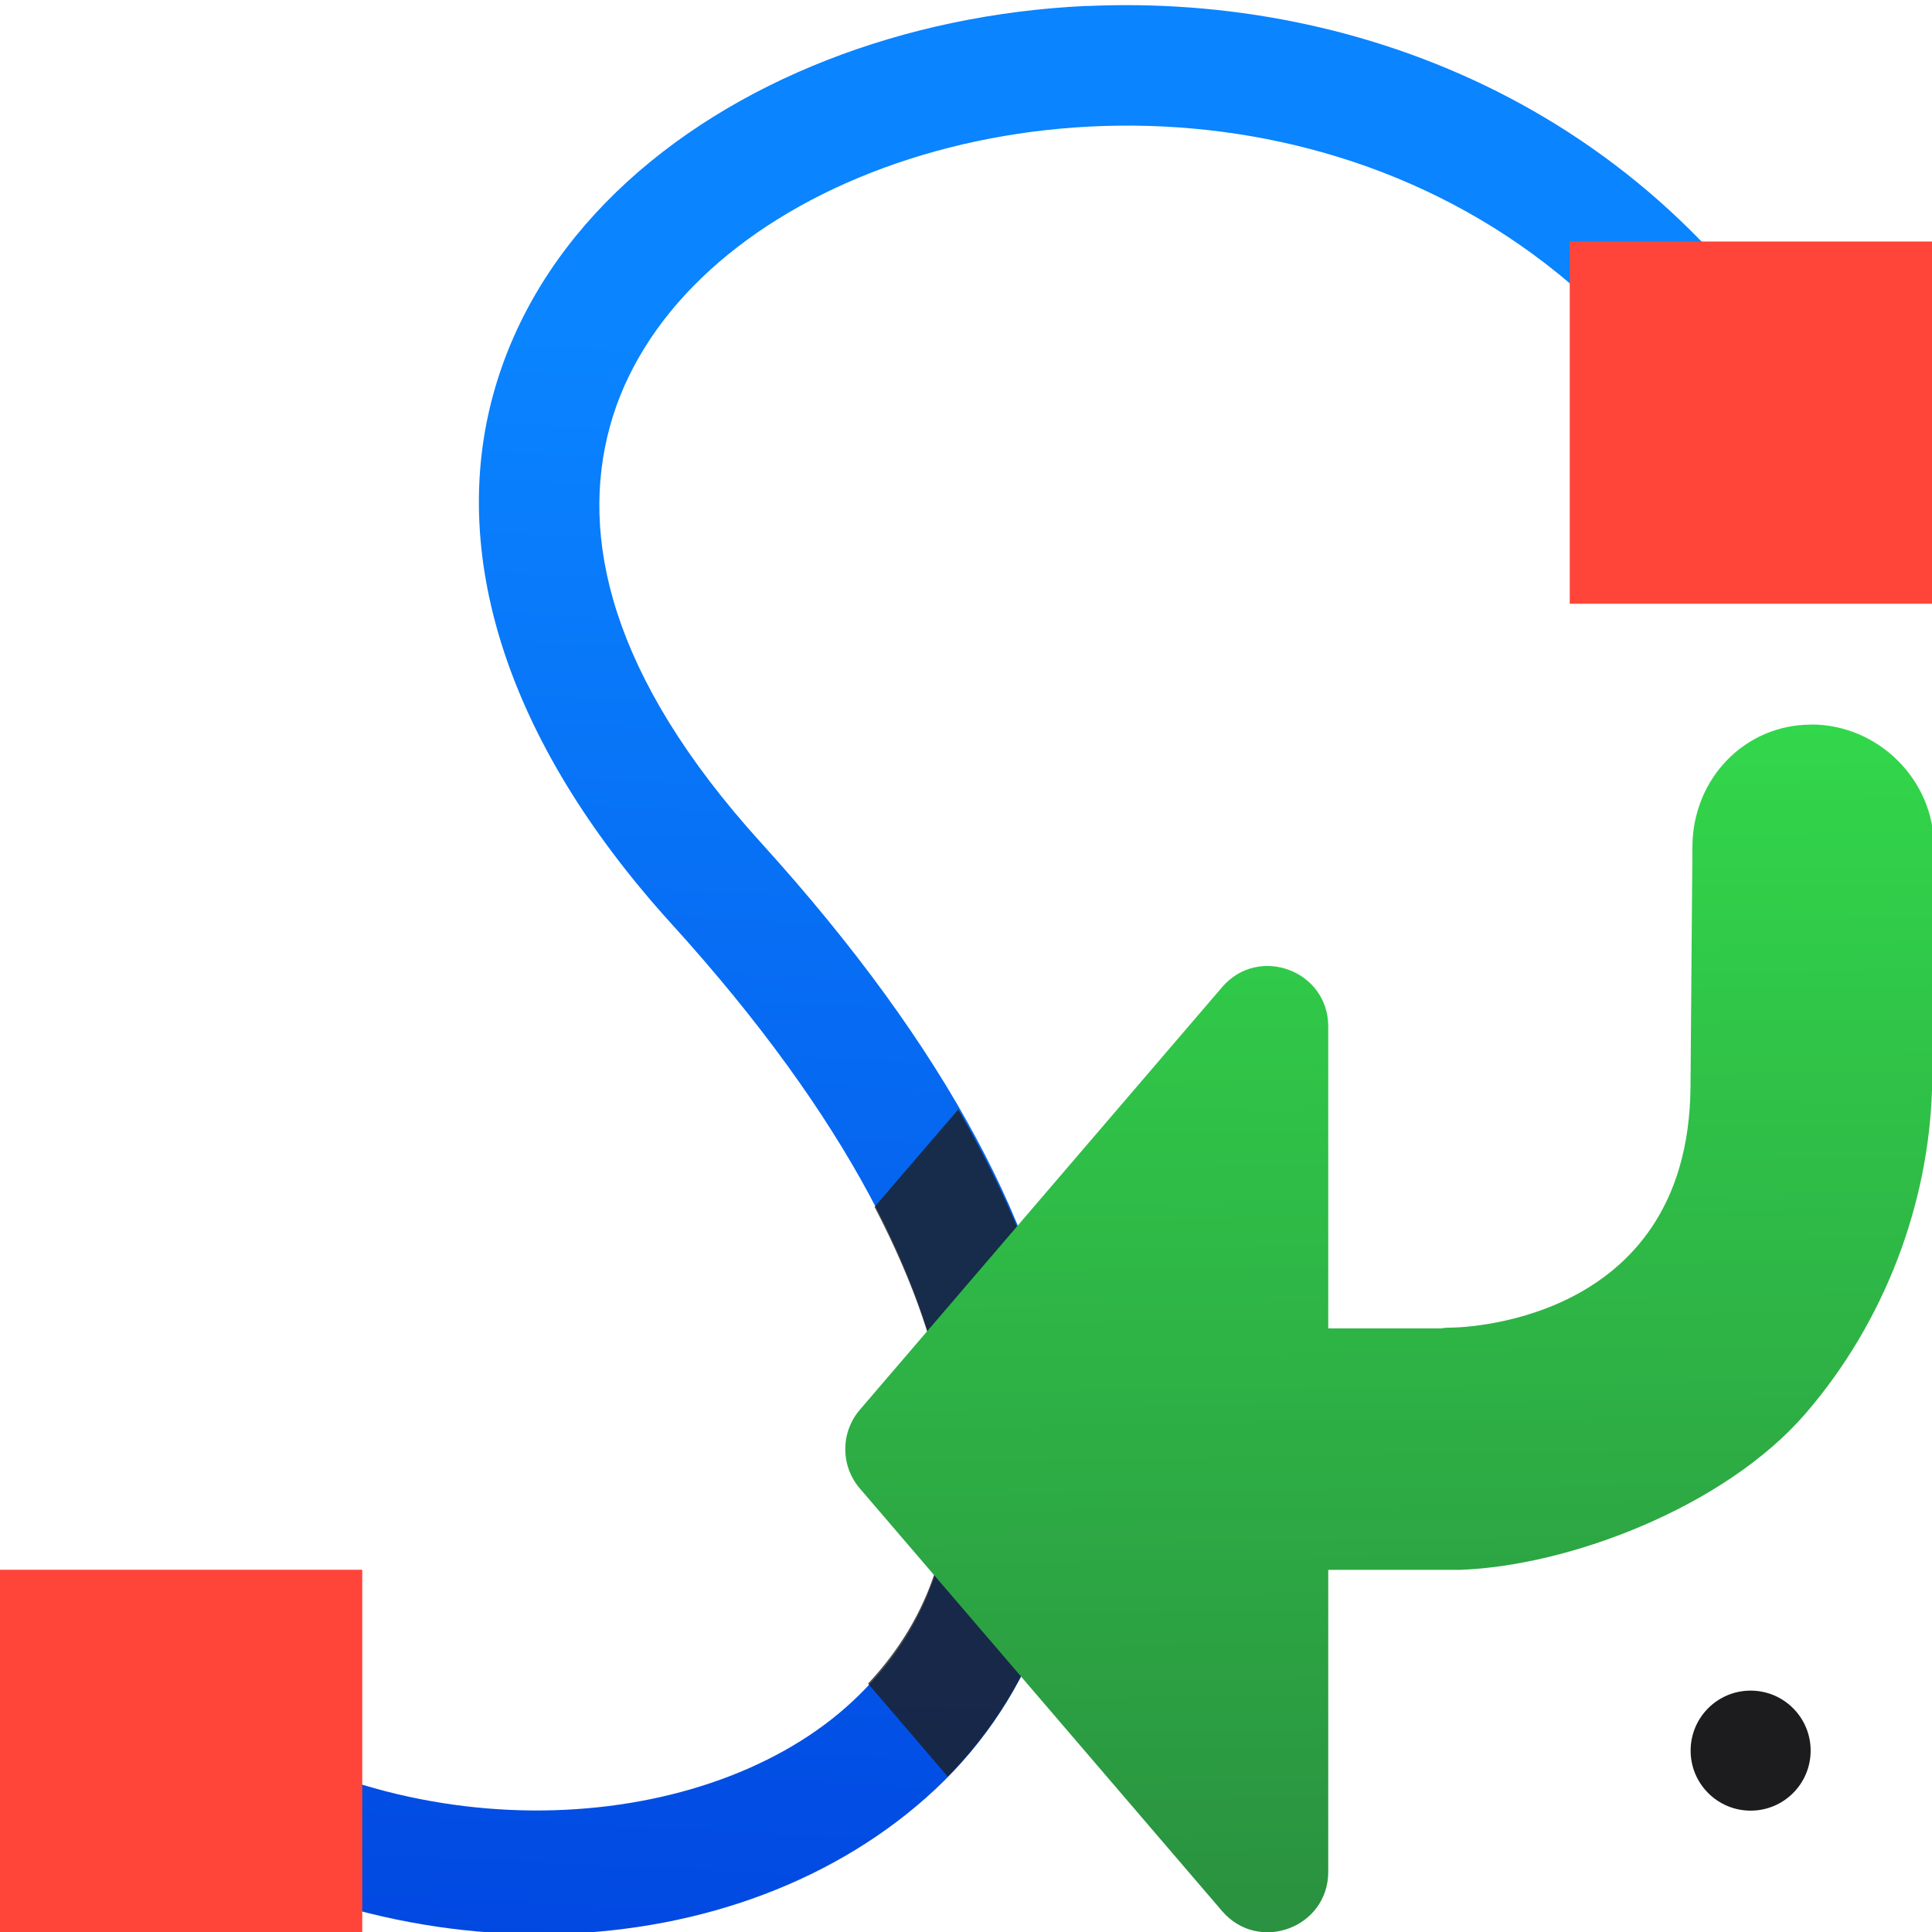 <svg viewBox="0 0 16 16" xmlns="http://www.w3.org/2000/svg" xmlns:xlink="http://www.w3.org/1999/xlink"><linearGradient id="a" gradientUnits="userSpaceOnUse" x1="16.068" x2="15.932" y1="15.729" y2="5.975"><stop offset="0" stop-color="#2a9240"/><stop offset="1" stop-color="#32d74b"/></linearGradient><linearGradient id="b" gradientUnits="userSpaceOnUse" x1="-19.355" x2="-18.63" y1="16.708" y2="1.657"><stop offset="0" stop-color="#0040dd"/><stop offset="1" stop-color="#0a84ff"/></linearGradient><linearGradient id="c" gradientTransform="matrix(.265 0 0 .265 101.6 307.583)" gradientUnits="userSpaceOnUse" x1="18.5" x2="18.5" y1="23" y2="14.5"><stop offset="0" stop-color="#d70015"/><stop offset="1" stop-color="#ff453a"/></linearGradient><linearGradient id="d" gradientUnits="userSpaceOnUse" x1="1.534" x2="2.041" xlink:href="#c" y1="15.938" y2="13.062"/><linearGradient id="e" gradientUnits="userSpaceOnUse" x1="14.774" x2="14.754" xlink:href="#c" y1="4.842" y2="2.158"/>





     /&amp;amp;amp;amp;gt;
 <g fill="#4d82b8"><path d="m9 .049c-.757.035-1.491.19-2.152.449-1.323.518-2.405 1.471-2.762 2.764-.357 1.293.067 2.838 1.477 4.391 1.473 1.622 2.129 2.998 2.273 4.061.145 1.062-.181 1.82-.775 2.375-1.188 1.11-3.616 1.276-5.373.062l-.568.822c2.133 1.473 5.005 1.36 6.625-.154.81-.757 1.265-1.897 1.082-3.24s-.962-2.878-2.523-4.598c-1.26-1.388-1.503-2.543-1.252-3.453.251-.91 1.054-1.664 2.162-2.098 2.216-.868 5.464-.387 7.045 2.469l.875-.484c-1.379-2.491-3.861-3.469-6.133-3.365z" fill="url(#b)" fill-rule="evenodd"/><path d="m0 13h3v3h-3z" fill="url(#d)"/><path d="m13 2h3v3h-3z" fill="url(#e)"/><g fill="#1c1c1e"><circle cx="14.498" cy="14.498" r=".497"/><path d="m7.936 9.188-.693.807c.331.637.525 1.216.594 1.719.133.977-.143 1.688-.648 2.229l.66.77c.743-.755 1.153-1.85.979-3.133-.1-.737-.4-1.539-.891-2.391z" fill-opacity=".784"/></g></g><path d="m15 6c.555 0 1.02.461 1.016 1.016l-.016 1.994c0.0.005 0.0.01 0 .016-.029.934-.383 1.91-1.047 2.68-.664.77-1.953 1.264-2.867 1.295h-.002-.5-.584l0 2.5c0.0.464-.576.678-.879.326l-3-3.5c-.161-.187-.161-.465 0-.652l3-3.5c.302-.352.879-.138.879.326v2.5h.584.348c.025-.004.051-.006.076-.006 0 0 1.976.012 1.992-1.994l.016-1.994c.004-.555.43-1.006.984-1.006z" fill="url(#a)"/></svg>